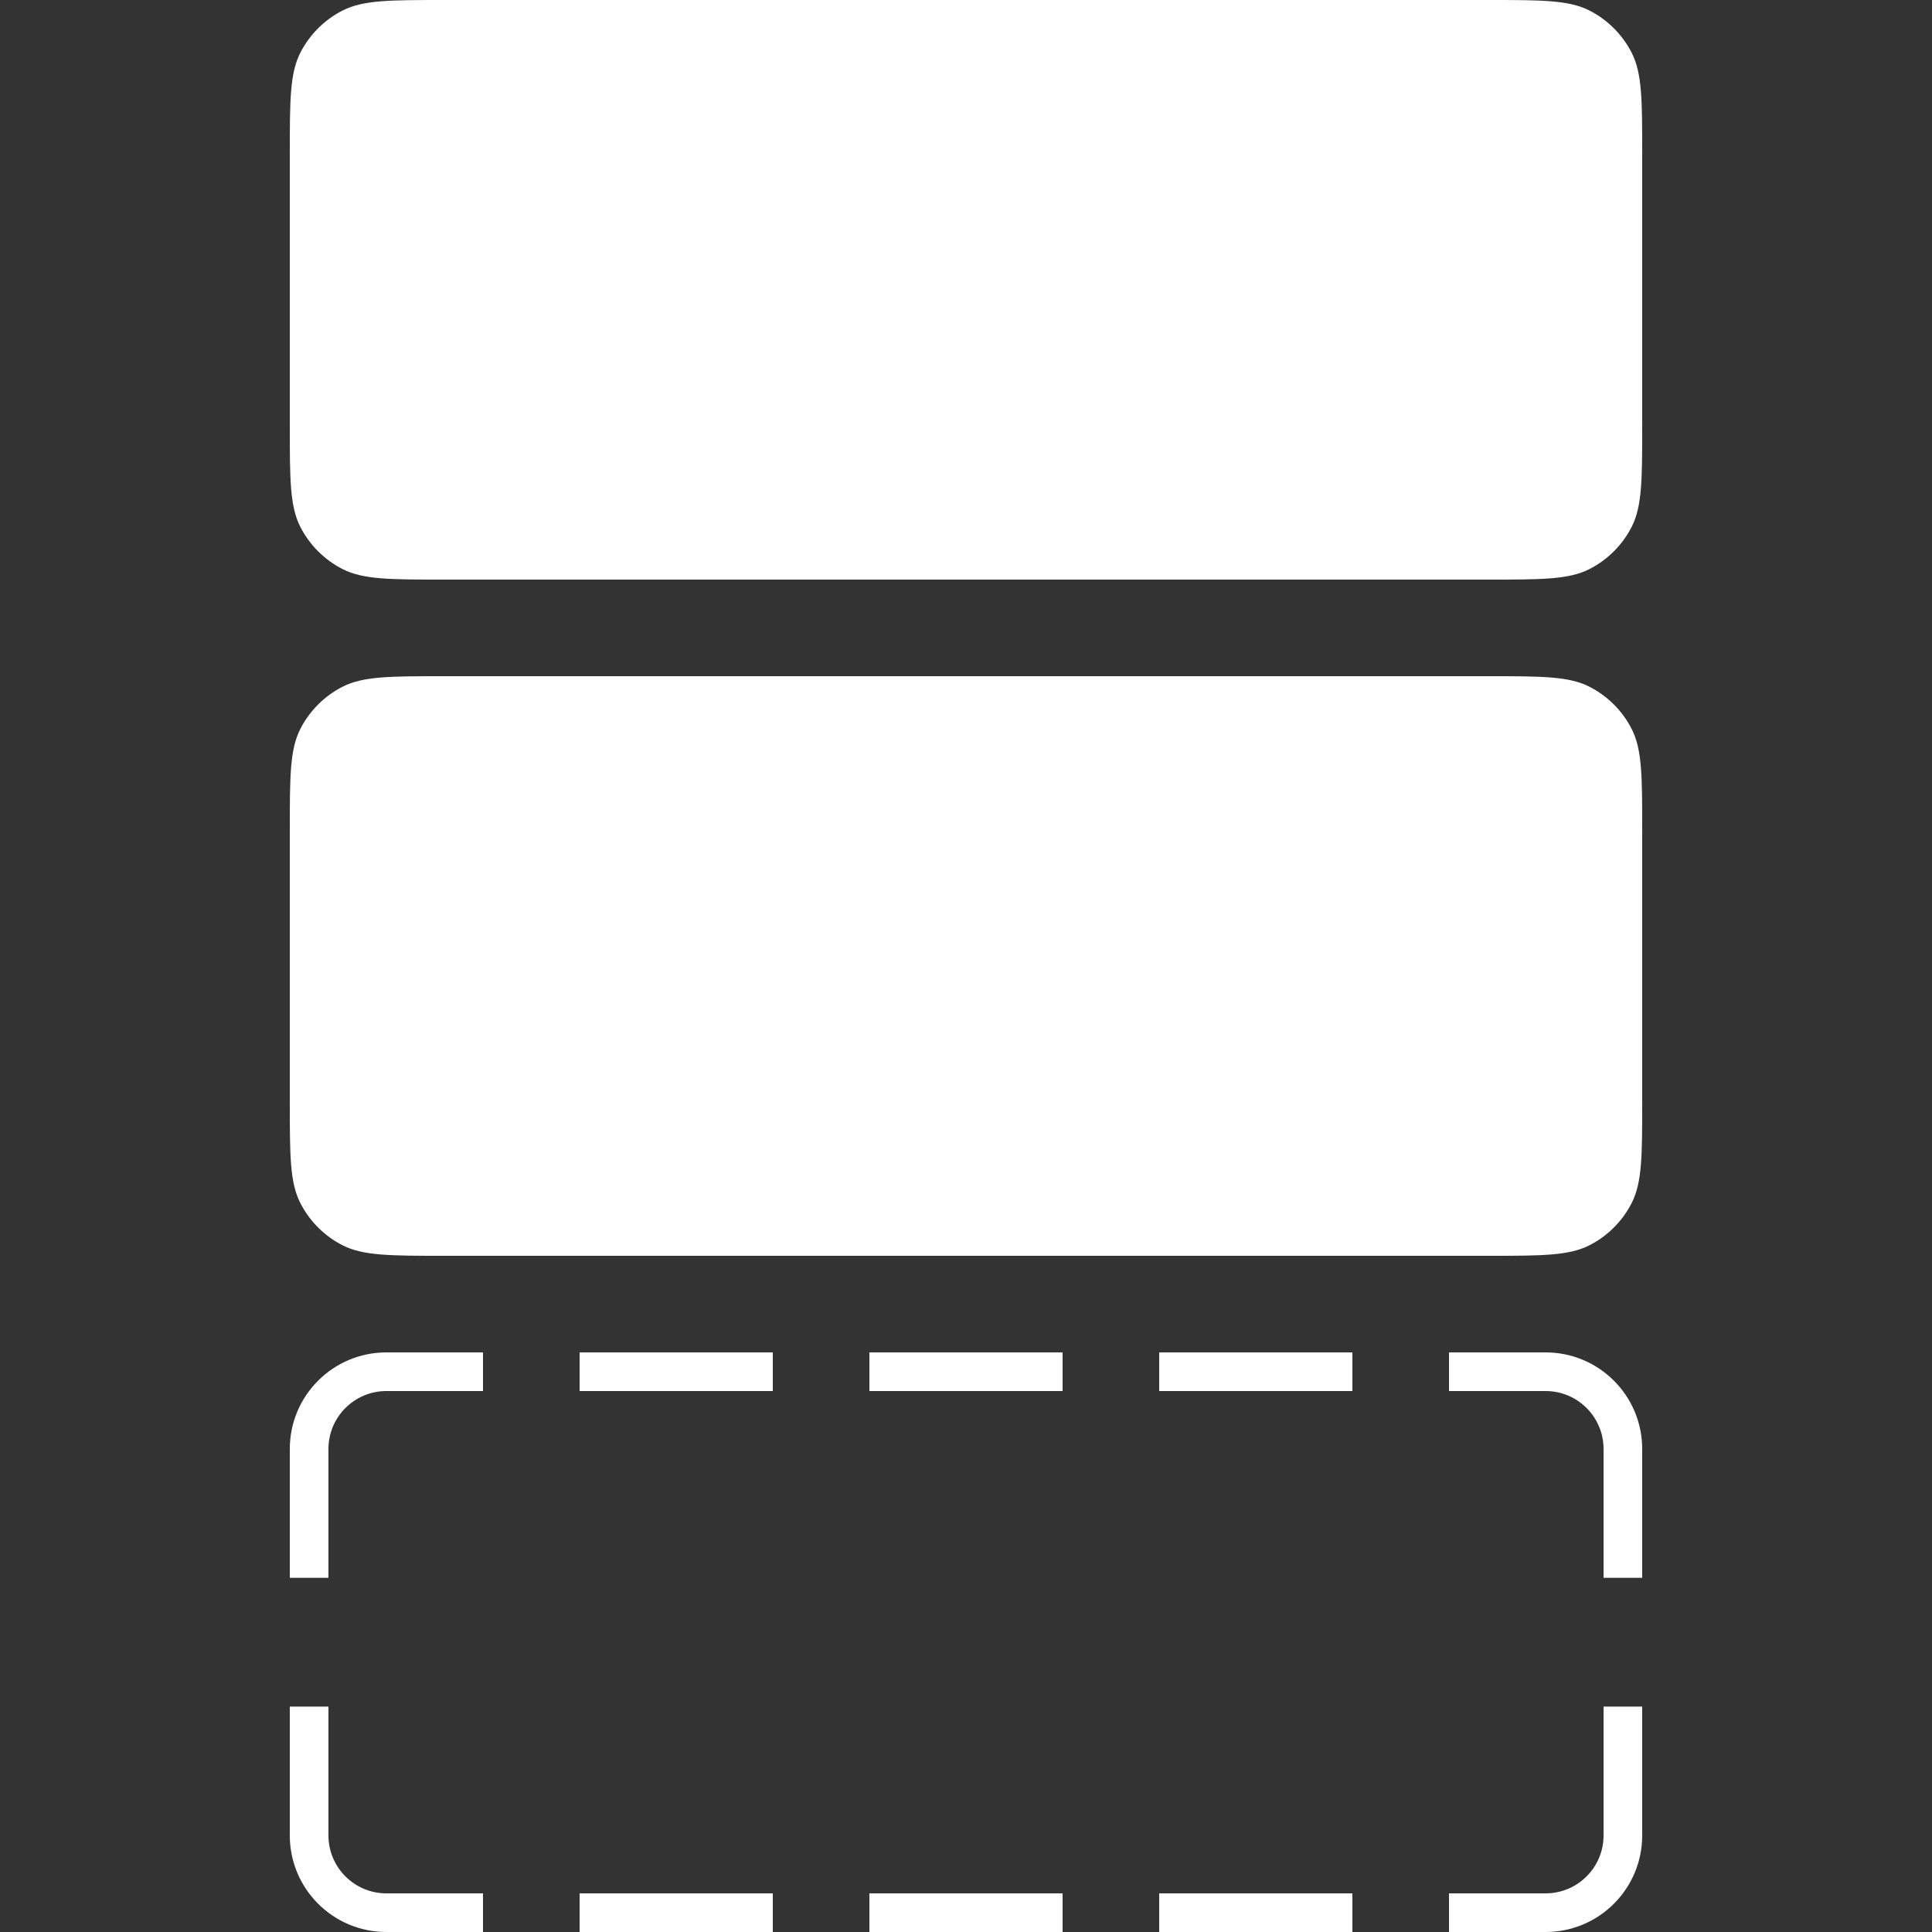 <?xml version="1.0" encoding="utf-8" ?>
<svg baseProfile="full" height="40.0" version="1.1" viewBox="0 0 40.0 40.0" width="40.0" xmlns="http://www.w3.org/2000/svg" xmlns:ev="http://www.w3.org/2001/xml-events" xmlns:xlink="http://www.w3.org/1999/xlink"><rect x="0" y="0" width="40.0" height="40.0" fill="#333333" stroke="none"/><defs /><path d="M6,3.2C6,2.08 6,1.52 6.218,1.092C6.41,0.716 6.716,0.41 7.092,0.218C7.52,0 8.08,0 9.2,0H30.8C31.92,0 32.48,0 32.908,0.218C33.284,0.41 33.59,0.716 33.782,1.092C34,1.52 34,2.08 34,3.2V8.8C34,9.92 34,10.48 33.782,10.908C33.59,11.284 33.284,11.59 32.908,11.782C32.48,12 31.92,12 30.8,12H9.2C8.08,12 7.52,12 7.092,11.782C6.716,11.59 6.41,11.284 6.218,10.908C6,10.48 6,9.92 6,8.8V3.2Z" fill="#ffffff" fill-opacity="1.0" /><path d="M6,17.2C6,16.08 6,15.52 6.218,15.092C6.41,14.716 6.716,14.41 7.092,14.218C7.52,14 8.08,14 9.2,14H30.8C31.92,14 32.48,14 32.908,14.218C33.284,14.41 33.59,14.716 33.782,15.092C34,15.52 34,16.08 34,17.2V22.8C34,23.92 34,24.48 33.782,24.908C33.59,25.284 33.284,25.59 32.908,25.782C32.48,26 31.92,26 30.8,26H9.2C8.08,26 7.52,26 7.092,25.782C6.716,25.59 6.41,25.284 6.218,24.908C6,24.48 6,23.92 6,22.8V17.2Z" fill="#ffffff" fill-opacity="1.0" /><path d="M6,35.333H6.8V38C6.8,38.663 7.337,39.2 8,39.2H10V40H8C6.895,40 6,39.105 6,38V35.333ZM6,32.667H6.8V30C6.8,29.337 7.337,28.8 8,28.8H10V28H8C6.895,28 6,28.895 6,30V32.667ZM12,28V28.8H16V28H12ZM18,28V28.8H22V28H18ZM24,28V28.8H28V28H24ZM30,28V28.8H32C32.663,28.8 33.2,29.337 33.2,30V32.667H34V30C34,28.895 33.105,28 32,28H30ZM34,35.333H33.2V38C33.2,38.663 32.663,39.2 32,39.2H30V40H32C33.105,40 34,39.105 34,38V35.333ZM28,40V39.2H24V40H28ZM22,40V39.2H18V40H22ZM16,40V39.2H12V40H16Z" fill="#ffffff" fill-opacity="1.0" /></svg>